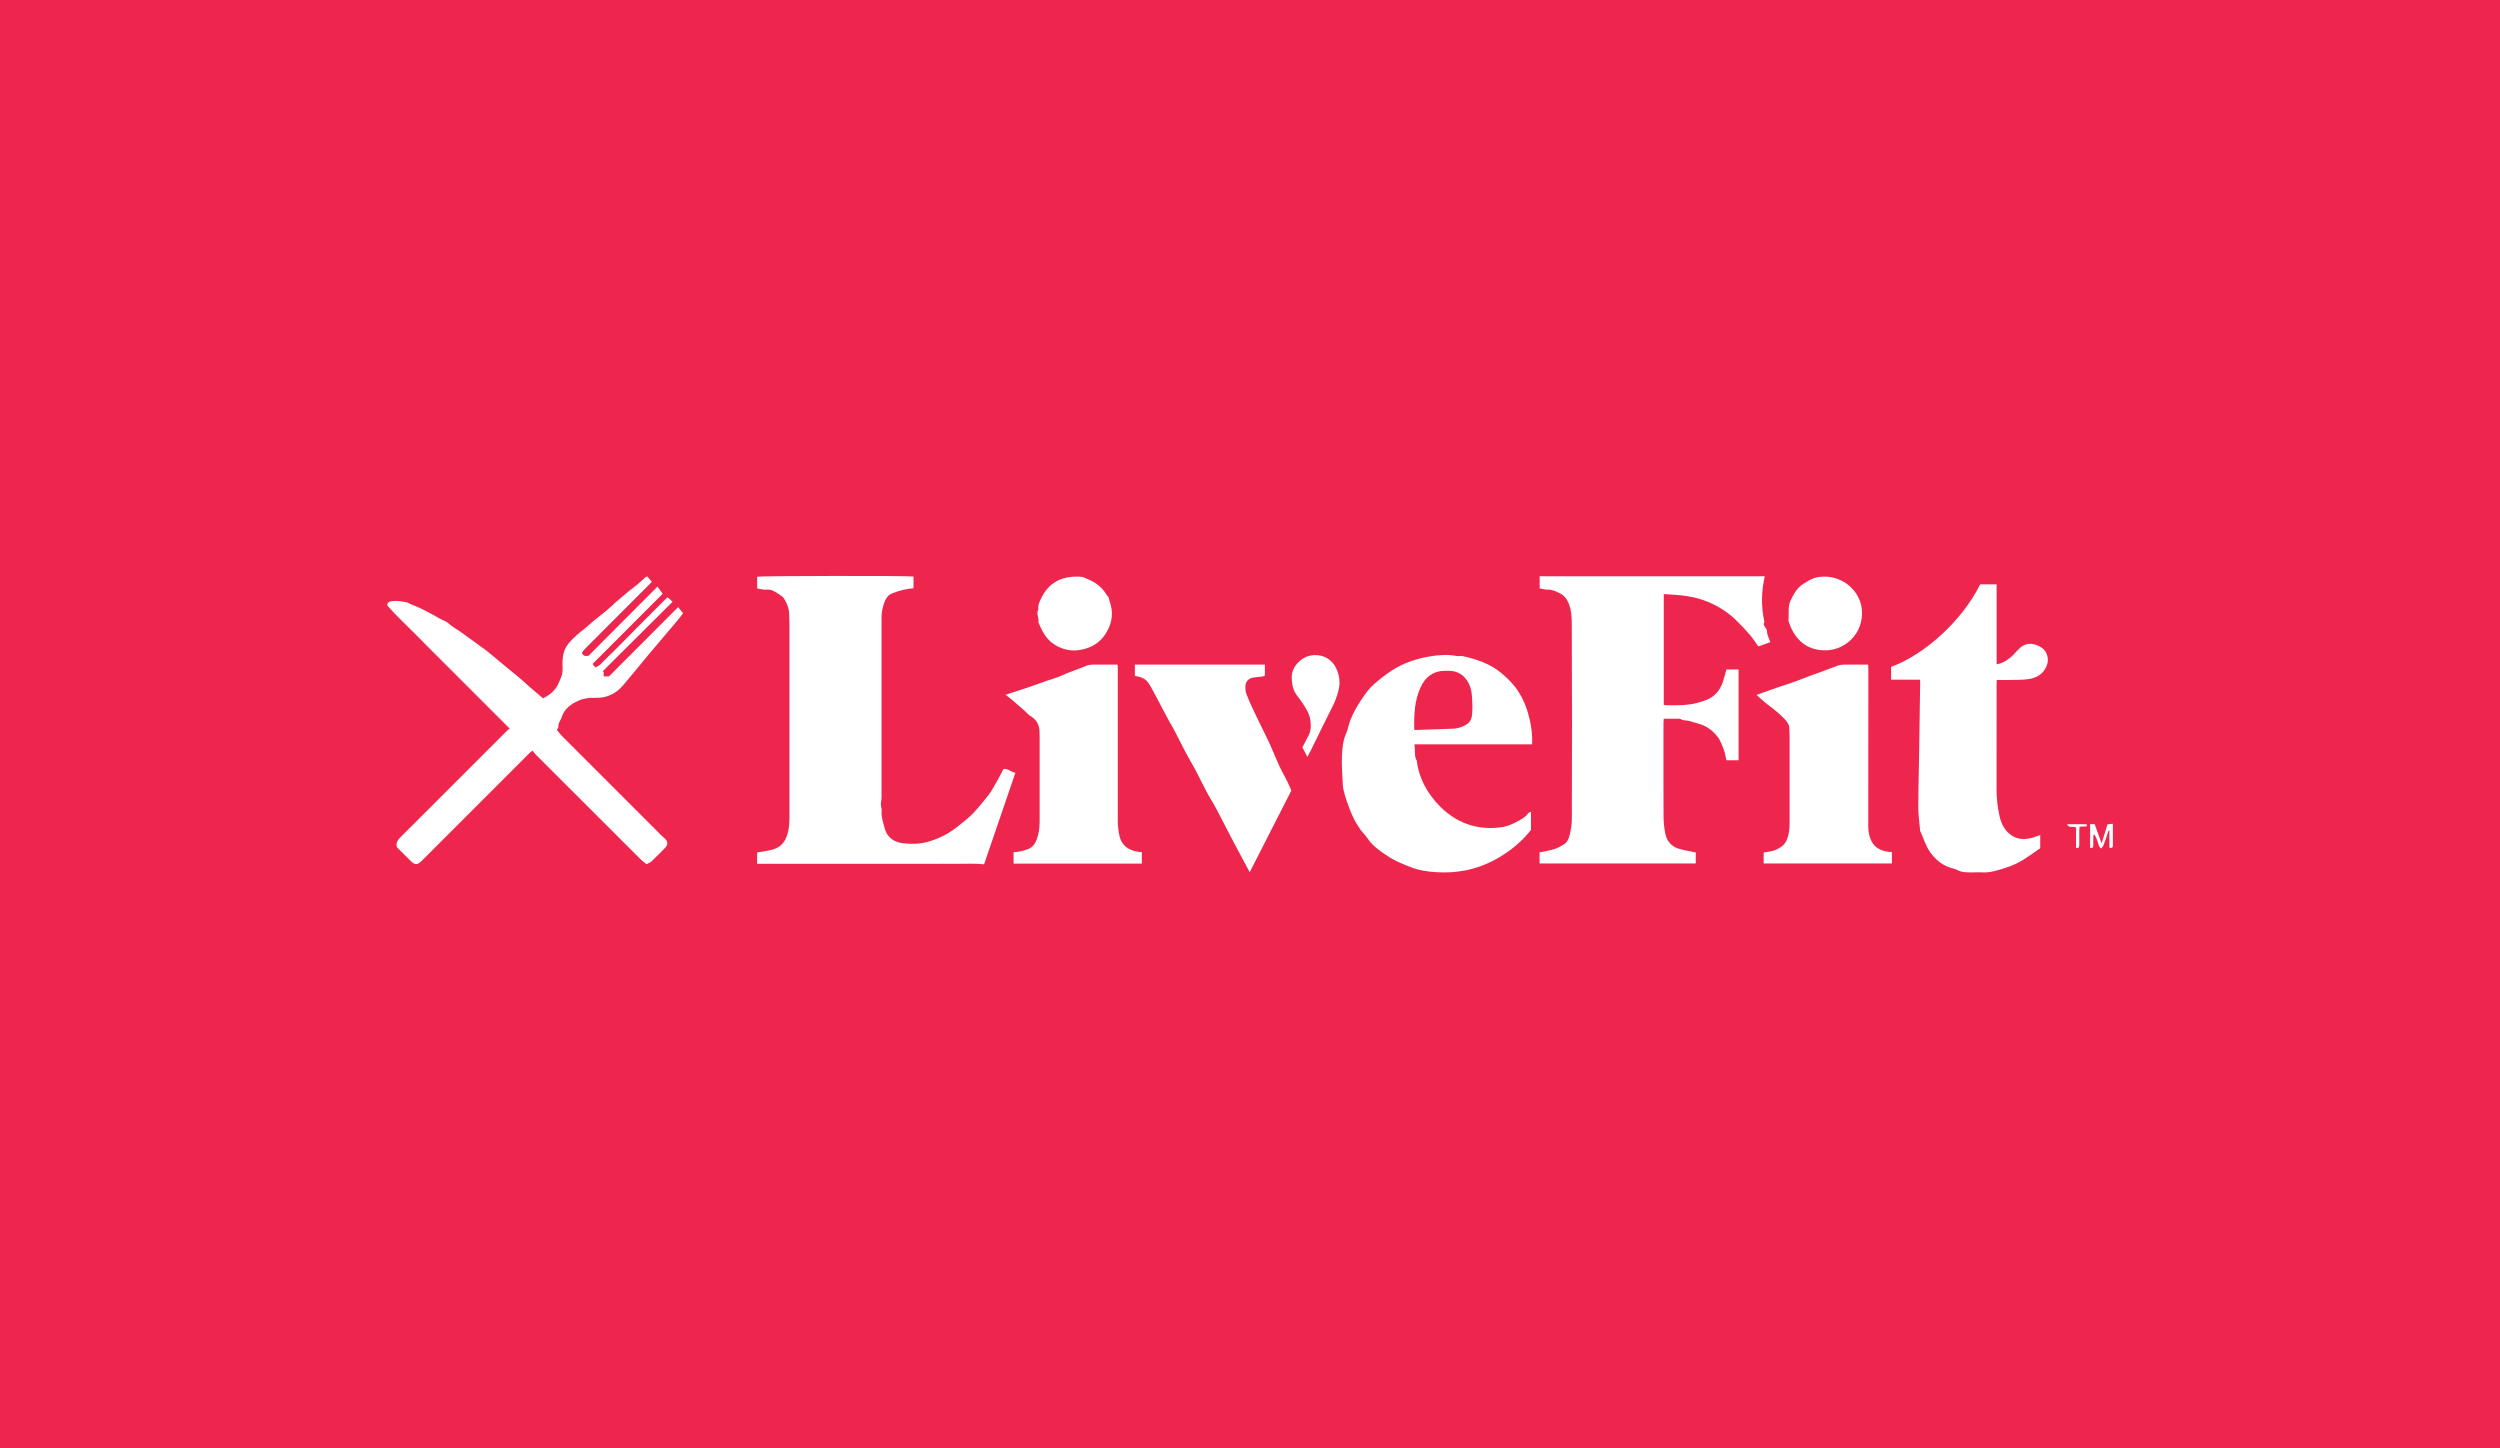 <?xml version="1.0" encoding="UTF-8"?><svg id="Layer_1" xmlns="http://www.w3.org/2000/svg" viewBox="0 0 431.52 250"><defs><style>.cls-1{fill:#fff;}.cls-2{fill:#ee254d;}</style></defs><rect class="cls-2" width="431.52" height="250"/><path class="cls-1" d="m265.76,101.55v-2.08h38.85c-.59,2.63-.65,5.21-.05,7.94-.46.56.47.95.45,1.59-.02.59.35,1.18.56,1.84-.66.24-1.34.48-2.07.74-.47-.66-.92-1.36-1.45-1.99-.71-.83-1.47-1.62-2.24-2.39-1.43-1.44-3.11-2.52-4.97-3.3-1.49-.62-3.06-.97-4.66-1.14-.98-.1-1.97-.15-3-.22v19.12c.14.02.32.07.5.07,1.8.02,3.6.05,5.35-.43.69-.19,1.4-.39,2.03-.73,1.19-.63,1.94-1.68,2.35-2.96.21-.67.39-1.35.59-2.06h2.09v15.68h-2.11c-.12-.53-.19-1.13-.39-1.68-.33-.87-.61-1.75-1.23-2.51-.67-.83-1.45-1.45-2.4-1.85-.73-.31-1.53-.46-2.28-.72-.51-.17-1.08-.04-1.58-.34-.18-.11-.47-.07-.71-.07-.72,0-1.44,0-2.21,0-.02.22-.05.4-.05.58,0,5.42-.02,10.84.01,16.26,0,.98.11,1.97.29,2.93.26,1.35,1.07,2.31,2.43,2.69.91.26,1.86.42,2.84.63v1.89h-26.96v-1.91c.83-.18,1.7-.3,2.52-.56.59-.18,1.15-.5,1.68-.82.61-.37.86-1.04,1.01-1.68.19-.85.36-1.74.36-2.61.03-11.16.05-22.32-.01-33.49,0-1.3-.03-2.65-.58-3.93-.31-.72-.75-1.26-1.37-1.57-.67-.34-1.37-.72-2.2-.69-.45.02-.91-.14-1.41-.23Z"/><path class="cls-1" d="m173.2,132.73c.87-.12,1.33.6,2.07.64-1.83,5.35-3.62,10.59-5.41,15.82-1.64-.19-3.26-.07-4.88-.09-1.64-.02-3.27,0-4.91,0h-29.39v-1.95c.81-.14,1.58-.25,2.35-.42.9-.2,1.72-.63,2.24-1.37.4-.55.65-1.26.79-1.94.17-.82.21-1.68.21-2.52.01-11,0-22,0-33,0-.62-.03-1.23-.05-1.85-.03-1.04-.39-1.98-.96-2.83-.15-.23-.43-.38-.66-.55-.72-.49-1.4-1-2.37-.89-.48.05-.99-.13-1.54-.22v-2.02c.54-.14,25.72-.19,26.99-.03v2.02c-.63.09-1.2.14-1.75.27-.66.16-1.31.38-1.94.63-.71.28-1.09.87-1.35,1.57-.31.83-.48,1.67-.48,2.57,0,8.32,0,16.63,0,24.95,0,2.07,0,4.13,0,6.2,0,.31-.09.62-.11.93-.01.21.01.42.04.63.02.18.11.37.09.54-.11,1.12.27,2.18.54,3.21.38,1.45,1.57,2.37,3.26,2.54,1.42.14,2.83.12,4.22-.28,1.24-.36,2.44-.85,3.55-1.53,1.05-.65,2-1.44,2.96-2.23,1.51-1.24,2.69-2.76,3.88-4.26.55-.69.96-1.49,1.4-2.26.43-.75.82-1.51,1.23-2.29Z"/><path class="cls-1" d="m104.2,116.07v.68h.91c3.95-3.95,7.91-7.92,11.94-11.96.28.36.54.68.85,1.07-.34.44-.75.99-1.19,1.51-1.53,1.82-3.08,3.62-4.6,5.43-1.52,1.82-3.01,3.66-4.54,5.47-1.24,1.46-2.83,2.24-4.77,2.18-.99-.03-1.97.06-2.87.46-1.35.59-2.52,1.4-2.99,2.91-.11.34-.34.64-.47.98-.08.22-.07.47-.12.85,0,0-.1.12-.21.24.03.09.03.18.08.23.27.33.53.67.83.97,5.69,5.7,11.38,11.39,17.08,17.08.23.23.48.43.71.65.42.4.46,1.01.05,1.43-.8.83-1.62,1.65-2.45,2.44-.2.19-.5.29-.83.48-.35-.28-.74-.54-1.06-.86-6.02-6.01-12.04-12.03-18.05-18.04-.21-.21-.38-.45-.6-.71-.22.18-.37.29-.49.41-3.74,3.74-7.48,7.47-11.21,11.21-.94.94-1.89,1.89-2.83,2.83-1.51,1.51-3.02,3.02-4.53,4.53-.06.06-.11.12-.17.17-.62.57-1.05.59-1.65.02-.87-.84-1.72-1.69-2.51-2.48-.22-.82.17-1.29.64-1.77,6.15-6.14,12.3-12.29,18.45-18.44.11-.11.27-.18.39-.27-1.84-1.84-3.6-3.6-5.36-5.36-1.78-1.78-3.57-3.57-5.35-5.35-1.76-1.76-3.54-3.52-5.29-5.3-1.73-1.77-3.58-3.43-5.15-5.28,0-.54.39-.65.71-.7.45-.07.91-.05,1.36-.02.45.03.89.14,1.4.22.2.1.48.28.77.39,1.71.61,3.26,1.53,4.84,2.41.51.29,1.13.45,1.53.84.62.6,1.38.96,2.06,1.45,1.39,1.03,2.83,2.01,4.21,3.05.87.65,1.68,1.37,2.51,2.06,1.07.88,2.15,1.75,3.21,2.64.61.51,1.21,1.05,1.81,1.58.06.05.11.12.17.17.76.64,1.52,1.29,2.32,1.97,1.04-.52,1.95-1.23,2.51-2.26.2-.37.33-.8.53-1.2.31-.63.35-1.33.32-2.04-.03-.74,0-1.48.16-2.21.16-.75.54-1.37,1-1.91.77-.9,1.68-1.67,2.63-2.39.48-.37.91-.81,1.38-1.2.85-.7,1.72-1.37,2.57-2.07.5-.42.97-.89,1.46-1.32.75-.66,1.52-1.3,2.29-1.94.48-.4,1-.75,1.48-1.16.48-.4.94-.84,1.41-1.26.05-.05.15-.04.26-.07.25.29.5.59.77.92-.13.14-.31.33-.5.52-3.62,3.63-7.25,7.25-10.87,10.88-.26.26-.48.56-.69.8.17.64.59.63,1.13.57,3.92-3.93,7.89-7.92,11.91-11.95.29.4.55.77.9,1.24-3.91,3.91-7.97,7.98-12.11,12.12.1.12.28.35.47.58.81-.24,1.2-.87,1.71-1.35.97-.91,1.91-1.87,2.85-2.81.79-.79,1.57-1.6,2.36-2.4,1.78-1.79,3.56-3.57,5.34-5.35.07-.07.17-.12.25-.17.3.27.58.54.83.77-4.01,3.99-8.01,7.97-12.02,11.95.04.07.08.15.12.22Z"/><path class="cls-1" d="m264.41,128.48h-20.28c.23.98-.11,1.97.43,2.85.39,3.61,2.58,6.68,4.75,8.57,1.59,1.38,3.42,2.36,5.52,2.78,1.53.3,3.07.32,4.62.06.97-.17,1.83-.61,2.68-1.07.63-.33,1.24-.7,1.67-1.31.08-.11.27-.15.46-.24v3.14c-1.62,2.05-3.65,3.71-5.98,5.01-3.31,1.84-6.88,2.55-10.63,2.26-1.28-.1-2.56-.28-3.8-.72-.91-.32-1.77-.69-2.64-1.09-.94-.43-1.79-1-2.61-1.57-.98-.68-1.93-1.47-2.61-2.52-.33-.51-.82-.92-1.16-1.42-.46-.67-.91-1.37-1.25-2.1-.44-.93-.79-1.91-1.14-2.88-.22-.61-.38-1.24-.53-1.87-.08-.3-.12-.61-.13-.92-.07-1.66-.23-3.32-.15-4.98.06-1.28.16-2.59.71-3.82.32-.72.44-1.53.72-2.28.51-1.32,1.22-2.54,2.01-3.72.64-.95,1.3-1.87,2.16-2.61.97-.83,1.97-1.63,3.04-2.32,1.98-1.27,4.18-2.02,6.49-2.4,1.55-.26,3.13-.39,4.7-.07.32.07.61-.08.97,0,1.49.33,3.01.76,4.46,1.48,1.47.73,2.71,1.74,3.84,2.93,1.43,1.52,2.37,3.29,2.96,5.25.53,1.79.85,3.62.76,5.6Zm-20.29-2.48c2.28-.07,4.48-.13,6.67-.22.5-.02,1.01-.13,1.48-.31,1.31-.53,1.78-1,1.86-2.53.03-.67.04-1.35-.02-2.02-.05-.58-.04-1.18-.17-1.75-.24-1.03-.71-1.94-1.56-2.63-.9-.73-1.95-.79-3.04-.76-1.98.05-3.3,1.06-4.11,2.81-1.07,2.31-1.19,4.77-1.11,7.41Z"/><path class="cls-1" d="m352.16,144.14v2.27c-.95.65-1.94,1.37-2.97,2.02-1.36.85-2.88,1.37-4.41,1.79-.81.22-1.68.42-2.57.36-.99-.06-1.99.06-2.97-.03-.4-.04-.84-.09-1.25-.32-.5-.28-1.11-.34-1.65-.56-1.32-.52-2.33-1.4-3.17-2.56-.82-1.13-1.14-2.45-1.73-3.66-.02-.05-.02-.1-.02-.16-.11-1.31-.3-2.61-.3-3.92,0-3.38.1-6.76.15-10.14.06-3.89.11-7.78.17-11.67,0-.05-.02-.1-.06-.24h-4.96v-2.21c5.7-2.09,12.16-7.81,15.38-14.25h2.83v13.8c.91-.13,1.6-.56,2.23-1.05.53-.41,1-.93,1.45-1.43,1.15-1.3,2.62-1.36,4.12-.37,1,.66,1.29,2.07.83,3.16-.62,1.47-1.82,2.09-3.27,2.27-1.14.14-2.3.1-3.45.13-.61.02-1.22,0-1.88,0-.01.3-.03.54-.03.77,0,6.04.01,12.08-.01,18.11,0,1.61.19,3.2.55,4.76.29,1.24.89,2.37,1.96,3.13,1.01.72,2.18.81,3.37.54.54-.12,1.05-.34,1.68-.55Z"/><path class="cls-1" d="m326.56,147.06v1.98h-22.14v-1.89c.72-.15,1.46-.18,2.08-.46.78-.36,1.52-.78,1.91-1.71.4-.97.49-1.93.49-2.93,0-5.02,0-10.04,0-15.05,0-.38-.05-.75-.04-1.13.02-.69-.33-1.22-.75-1.68-.91-.98-1.96-1.8-3.03-2.6-.65-.49-1.24-1.07-1.9-1.64,1.83-.64,3.56-1.3,5.32-1.85,1.84-.58,3.59-1.37,5.41-1.98,1.09-.37,2.15-.83,3.23-1.21.34-.12.72-.18,1.09-.19,1.39-.02,2.78,0,4.22,0,.02.23.04.44.04.64,0,8.83.01,17.66-.01,26.49,0,.68-.03,1.37.11,2.02.38,1.87,1.32,2.85,3.28,3.15.21.03.42.04.69.06Z"/><path class="cls-1" d="m173.56,119.92c1.31-.42,2.51-.8,3.7-1.2,1.14-.39,2.27-.8,3.4-1.2.86-.3,1.75-.53,2.57-.91,1.39-.65,2.86-1.08,4.27-1.69.33-.14.73-.19,1.09-.2,1.42-.02,2.83,0,4.3,0,.02.22.05.42.05.62,0,8.8,0,17.59,0,26.39,0,.86.11,1.68.28,2.52.33,1.63,1.54,2.51,3.13,2.76.23.04.47.05.74.08v1.97h-22.14v-1.96c.88-.03,1.7-.23,2.52-.55.79-.31,1.17-.89,1.44-1.57.39-1,.54-2.06.54-3.15,0-4.85,0-9.71,0-14.56,0-.35,0-.7-.02-1.05-.05-1.2-.59-2.08-1.64-2.68-.32-.19-.56-.52-.84-.77-.77-.68-1.54-1.35-2.32-2.02-.32-.27-.66-.51-1.06-.81Z"/><path class="cls-1" d="m195.89,116.69v-1.97h22.44v1.89c-.12.05-.28.15-.45.17-.52.07-1.05.09-1.57.18-.85.14-1.36.74-1.35,1.61,0,.42.04.87.19,1.25.36.93.76,1.85,1.19,2.74.71,1.46,1.4,2.93,2.13,4.38.87,1.72,1.56,3.53,2.36,5.28.43.94.95,1.83,1.41,2.75.23.45.41.92.66,1.48-2.36,4.63-4.75,9.31-7.19,14.1-.39-.74-.72-1.36-1.06-1.98-.62-1.16-1.25-2.31-1.86-3.48-.95-1.82-1.88-3.66-2.84-5.47-.54-1.02-1.18-2-1.72-3.02-.64-1.2-1.23-2.44-1.86-3.65-.29-.56-.62-1.09-.92-1.64-.3-.55-.61-1.09-.9-1.64-.62-1.19-1.21-2.38-1.83-3.57-.3-.58-.65-1.14-.97-1.72-.38-.69-.75-1.38-1.11-2.08-.54-1.02-1.06-2.06-1.62-3.07-.32-.58-.63-1.17-1.05-1.67-.25-.3-.67-.49-1.04-.65-.3-.13-.66-.15-1.04-.23Z"/><path class="cls-1" d="m191.32,103.04c.18.62.33,1.09.45,1.58.4,1.68,0,3.24-.86,4.66-.83,1.36-2.06,2.27-3.61,2.71-1.11.32-2.25.39-3.37.1-1.15-.3-2.18-.86-3.01-1.75-.78-.84-1.24-1.87-1.68-2.91.18-.75-.47-1.49,0-2.24-.13-.72.2-1.35.49-1.95,1.09-2.27,2.92-3.51,5.44-3.69.53-.04,1.07-.03,1.6.02.27.03.52.21.78.31,1.43.55,2.62,1.38,3.42,2.73.12.2.3.37.35.43Z"/><path class="cls-1" d="m314.66,99.54c3.39-.16,6.54,2.43,6.73,5.92.21,3.83-2.74,6.62-5.99,6.78-3.98.2-5.94-2.48-6.7-5.12.13-1.19-.16-2.41.41-3.56.54-1.09,1.09-2.12,2.18-2.8,1.17-.73,2-1.23,3.37-1.21Z"/><path class="cls-1" d="m225.67,130.66c-.3-.58-.57-1.09-.87-1.66.36-.69.77-1.43,1.13-2.18.38-.79.37-1.61.25-2.49-.18-1.32-.92-2.31-1.62-3.35-.31-.45-.68-.87-.96-1.34-.48-.82-.62-1.73-.64-2.68-.04-1.81,1.53-3.45,3.2-3.8,1.74-.37,3.57.37,4.43,2.1.63,1.26.79,2.59.44,3.95-.25.97-.6,1.91-1.06,2.81-1.25,2.46-2.45,4.95-3.67,7.42-.19.39-.4.77-.64,1.22Z"/><path class="cls-1" d="m364.1,146.33v-2.96s-.08-.02-.12-.02c-.08.21-.15.43-.23.64-.21.63-.41,1.26-.65,1.87-.08.21-.25.38-.41.61-.49-.35-.49-.85-.65-1.28-.15-.41-.3-.82-.6-1.22-.04.13-.11.25-.12.38-.01.51,0,1.02,0,1.53,0,.34-.09.59-.55.47v-4.1h.79c.38,1.06.75,2.1,1.19,3.31.36-1.17.68-2.17,1.02-3.27.23-.03.53-.06.93-.11,0,1.32,0,2.57,0,3.82,0,.27-.16.46-.58.32Z"/><path class="cls-1" d="m358.34,142.84c-.55-.32-1.21.19-1.55-.58h3.39v.38c-.38.02-.77.04-1.24.06-.01.22-.04.45-.04.68,0,.83,0,1.66,0,2.48,0,.33-.08.59-.56.5v-3.53Z"/></svg>